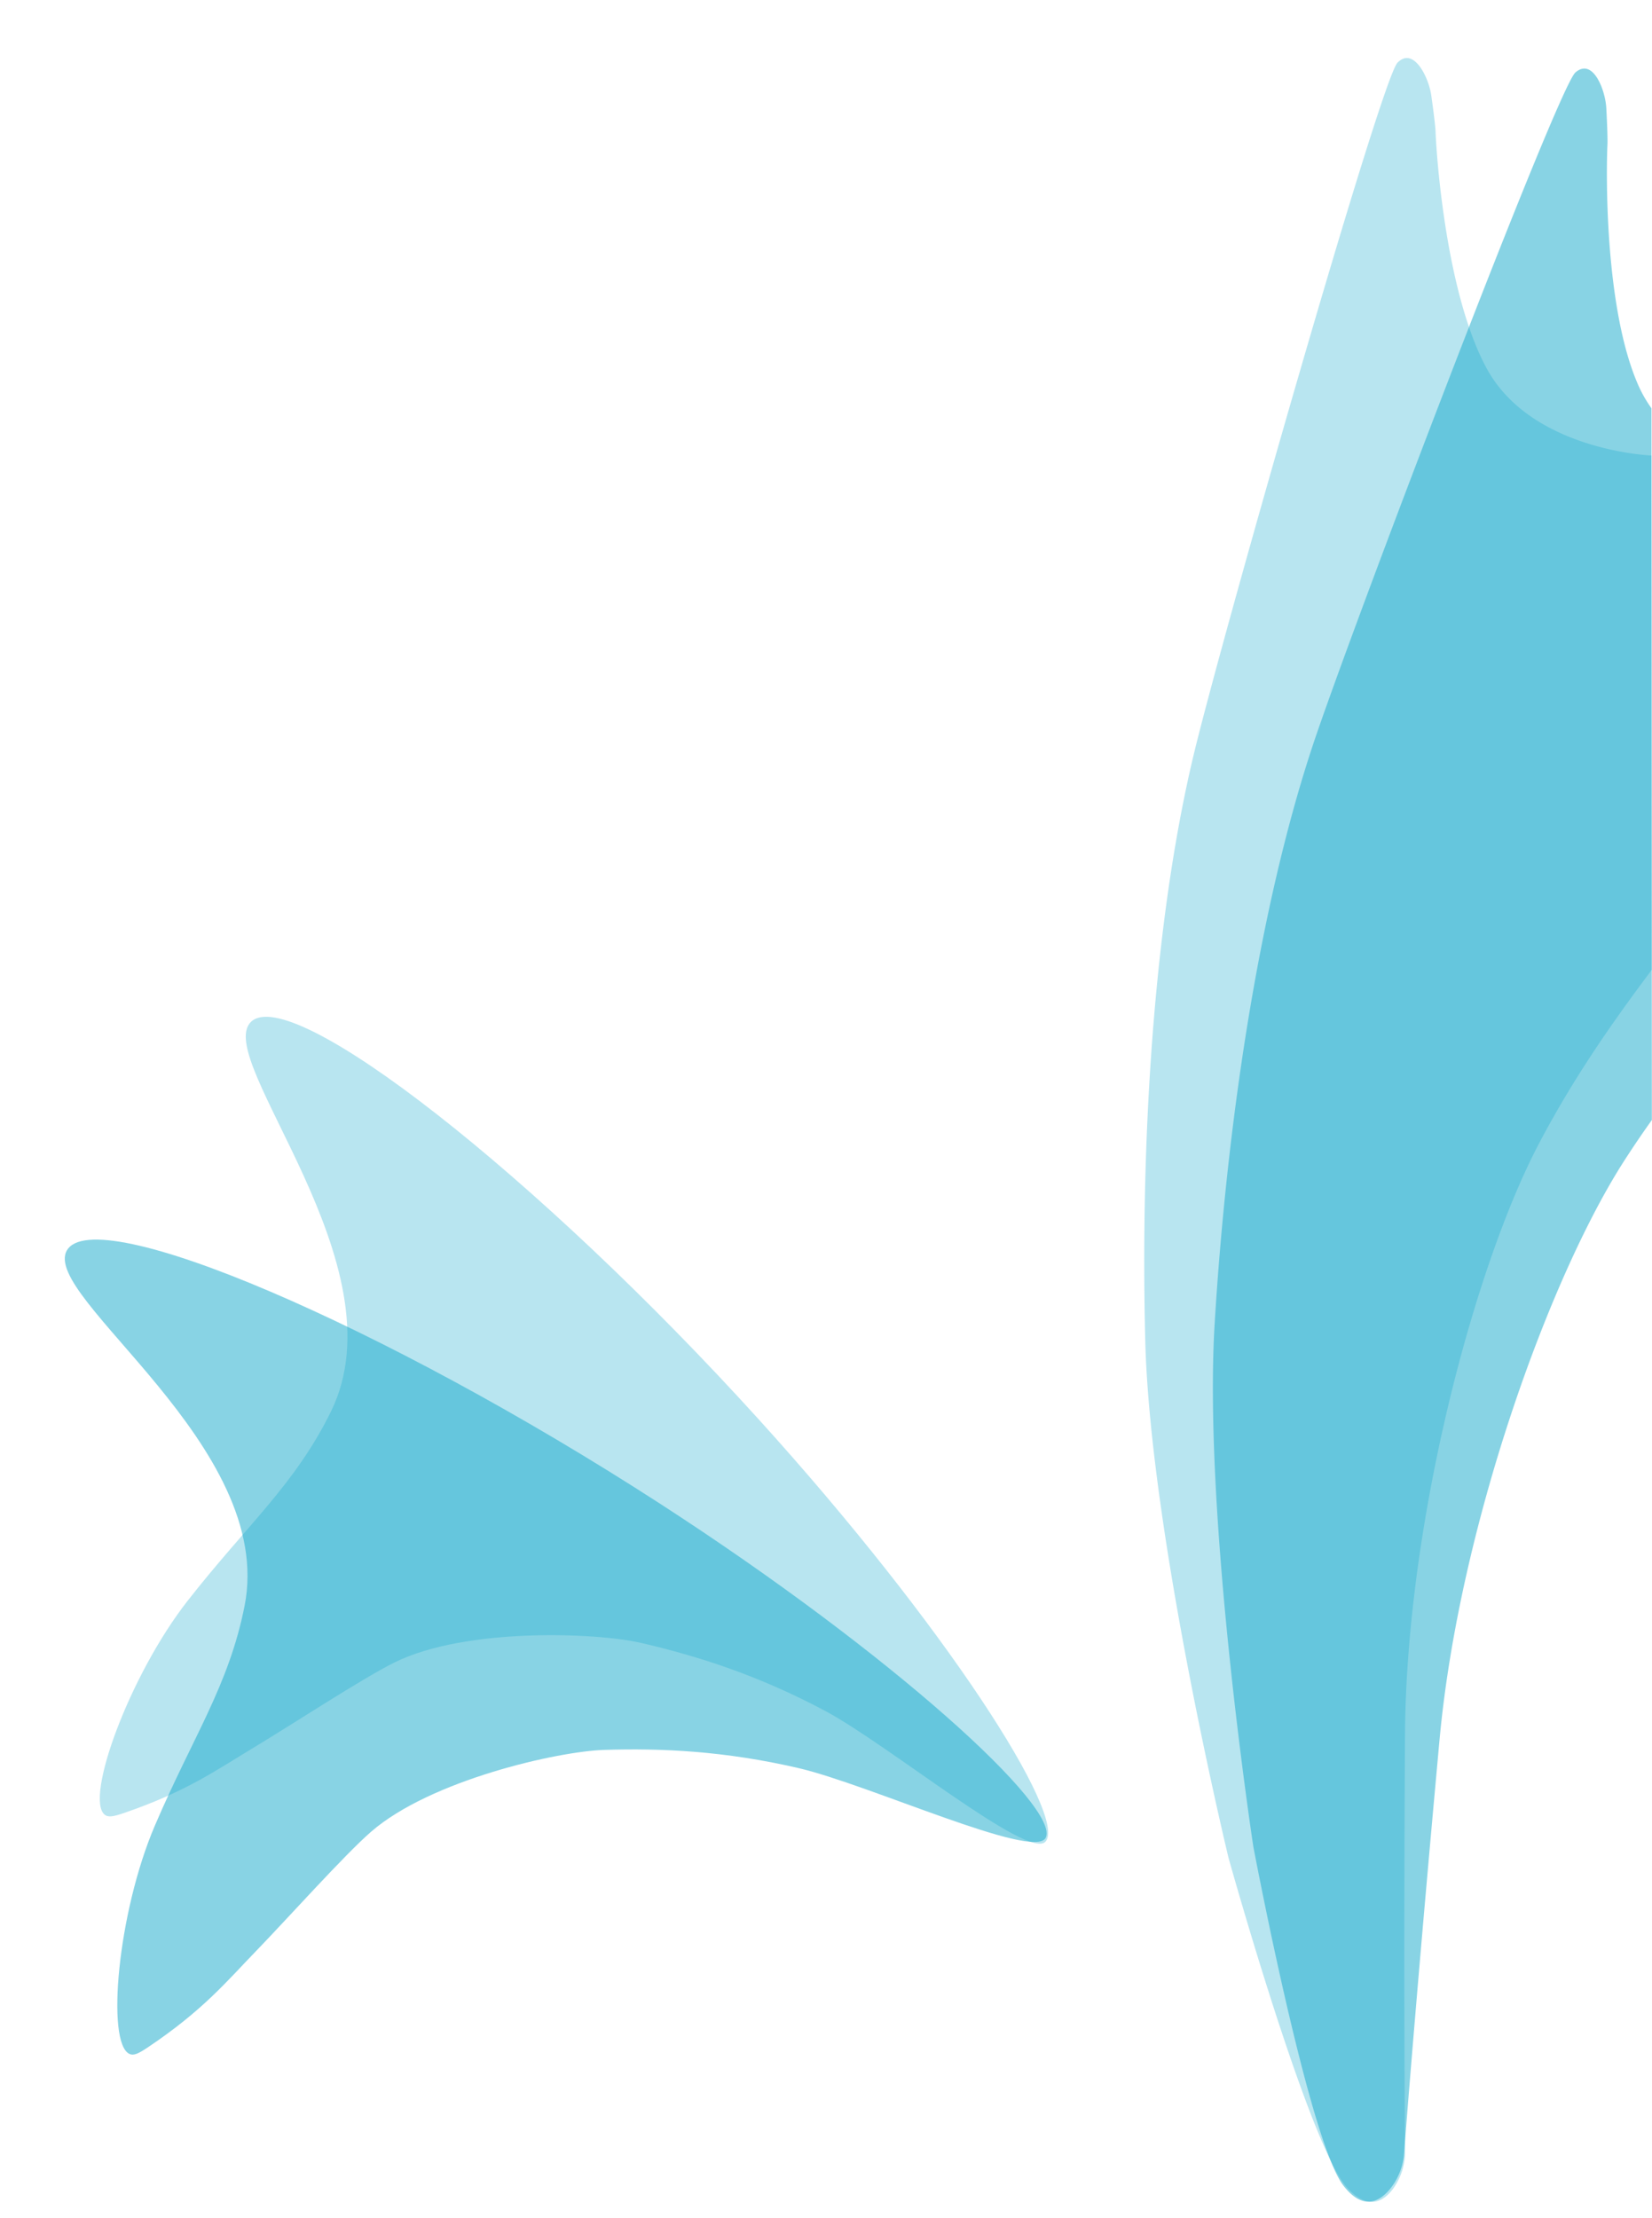 <svg id="Marcas_de_impresión" data-name="Marcas de impresión" xmlns="http://www.w3.org/2000/svg" xmlns:xlink="http://www.w3.org/1999/xlink" viewBox="0 0 1613.21 2164.65"><defs><style>.cls-1{fill:none;}.cls-2{clip-path:url(#clip-path);}.cls-3,.cls-4{fill:#12a9cb;isolation:isolate;}.cls-3{opacity:0.3;}.cls-4{opacity:0.5;}</style><clipPath id="clip-path"><polygon class="cls-1" points="1613.65 2164.7 -802.35 2164.7 -799.08 -3790.93 1610.37 -3790.93 1613.65 2164.7"/></clipPath></defs><title>Mesa de trabajo 1</title><g class="cls-2"><path class="cls-3" d="M248.23,1705.48c36.48-21.91,106.46-67.81,137.55-83.06,69.18-33.94,196.58-29,240.5-18.76,54.41,12.62,113.67,31.27,179.15,66.12,61.88,32.94,198.73,145.83,215.46,127.88,22.22-23.85-97.51-211-279.8-412.05-215.7-237.89-457.22-427.15-496.19-388-36.84,37,148.58,236.82,78.35,380-35,71.28-81.46,110.1-139.9,184.73-57,72.81-100.57,192.57-81.24,208.85,3.38,2.84,8.21,2.12,18.89-1.54C182.88,1748.44,212.09,1727.17,248.23,1705.48Z"/><path class="cls-3" d="M1199.73,1813.59s-76.65-316.59-81.38-505.44,7.37-404.35,47.08-570.58C1192.14,625.75,1348.5,77.8,1364.68,61.2c15.68-16.11,30.53,14.33,33,32,2.3,16.37,4,30.44,4.15,34.94,1.15,29.6,11.13,160.43,50.07,231.69,43.92,80.36,161,84.81,161,84.81-5.64,0,145.22,31.71,221.08,15.64,73.73-15.62-64.62,269.22-128.33,361.63S1567,994.76,1503.32,1115.28,1373.19,1486.5,1372,1693.91c-1.3,222.59-.32,363.13.06,405.16a61.88,61.88,0,0,1-11.41,36.94c-9.29,12.76-24.18,21.85-44.67-.12C1278.49,2095.76,1199.73,1813.59,1199.73,1813.59Z"/><path class="cls-4" d="M1223.92,1802.53s-49.24-322-37.78-510.55,42-402.23,95.81-564.44c36.19-109.12,238.94-641.66,256.48-656.81,17-14.71,29.18,16.9,30.15,34.75.89,16.5,1.35,30.67,1.14,35.17-1.4,29.58-2.66,160.79,30,235.12,36.86,83.84,153.15,98.3,153.15,98.3-5.63-.49,142,44,218.92,34.53,74.8-9.25-87.46,262.69-158.85,349.3S1660,1018.17,1586.2,1132.81s-161.47,358.7-180.45,565.25c-20.34,221.7-31.4,361.77-34.66,403.7a61.89,61.89,0,0,1-14.53,35.83c-10.35,11.91-26,19.7-44.49-4C1278.21,2090.36,1223.92,1802.53,1223.92,1802.53Z"/><path class="cls-4" d="M250.69,1903.69c29.62-30.56,85.43-92.92,111.54-115.66,58.13-50.6,182.52-78.55,227.59-80,55.82-1.8,117.88,1,190.13,17.8,68.27,15.91,229.56,89.78,241.1,68.13,15.34-28.75-148.51-178.79-376.4-326.18C375,1293.39,92.92,1172.65,65.33,1220.47c-26.08,45.22,204.51,190.62,173.49,347.09-15.43,77.88-50.39,127.35-87.65,214.5-36.36,85-47.64,212-24.77,222.72,4,1.88,8.48-.06,17.86-6.34C198.59,1962,221.37,1933.94,250.69,1903.69Z"/></g></svg>